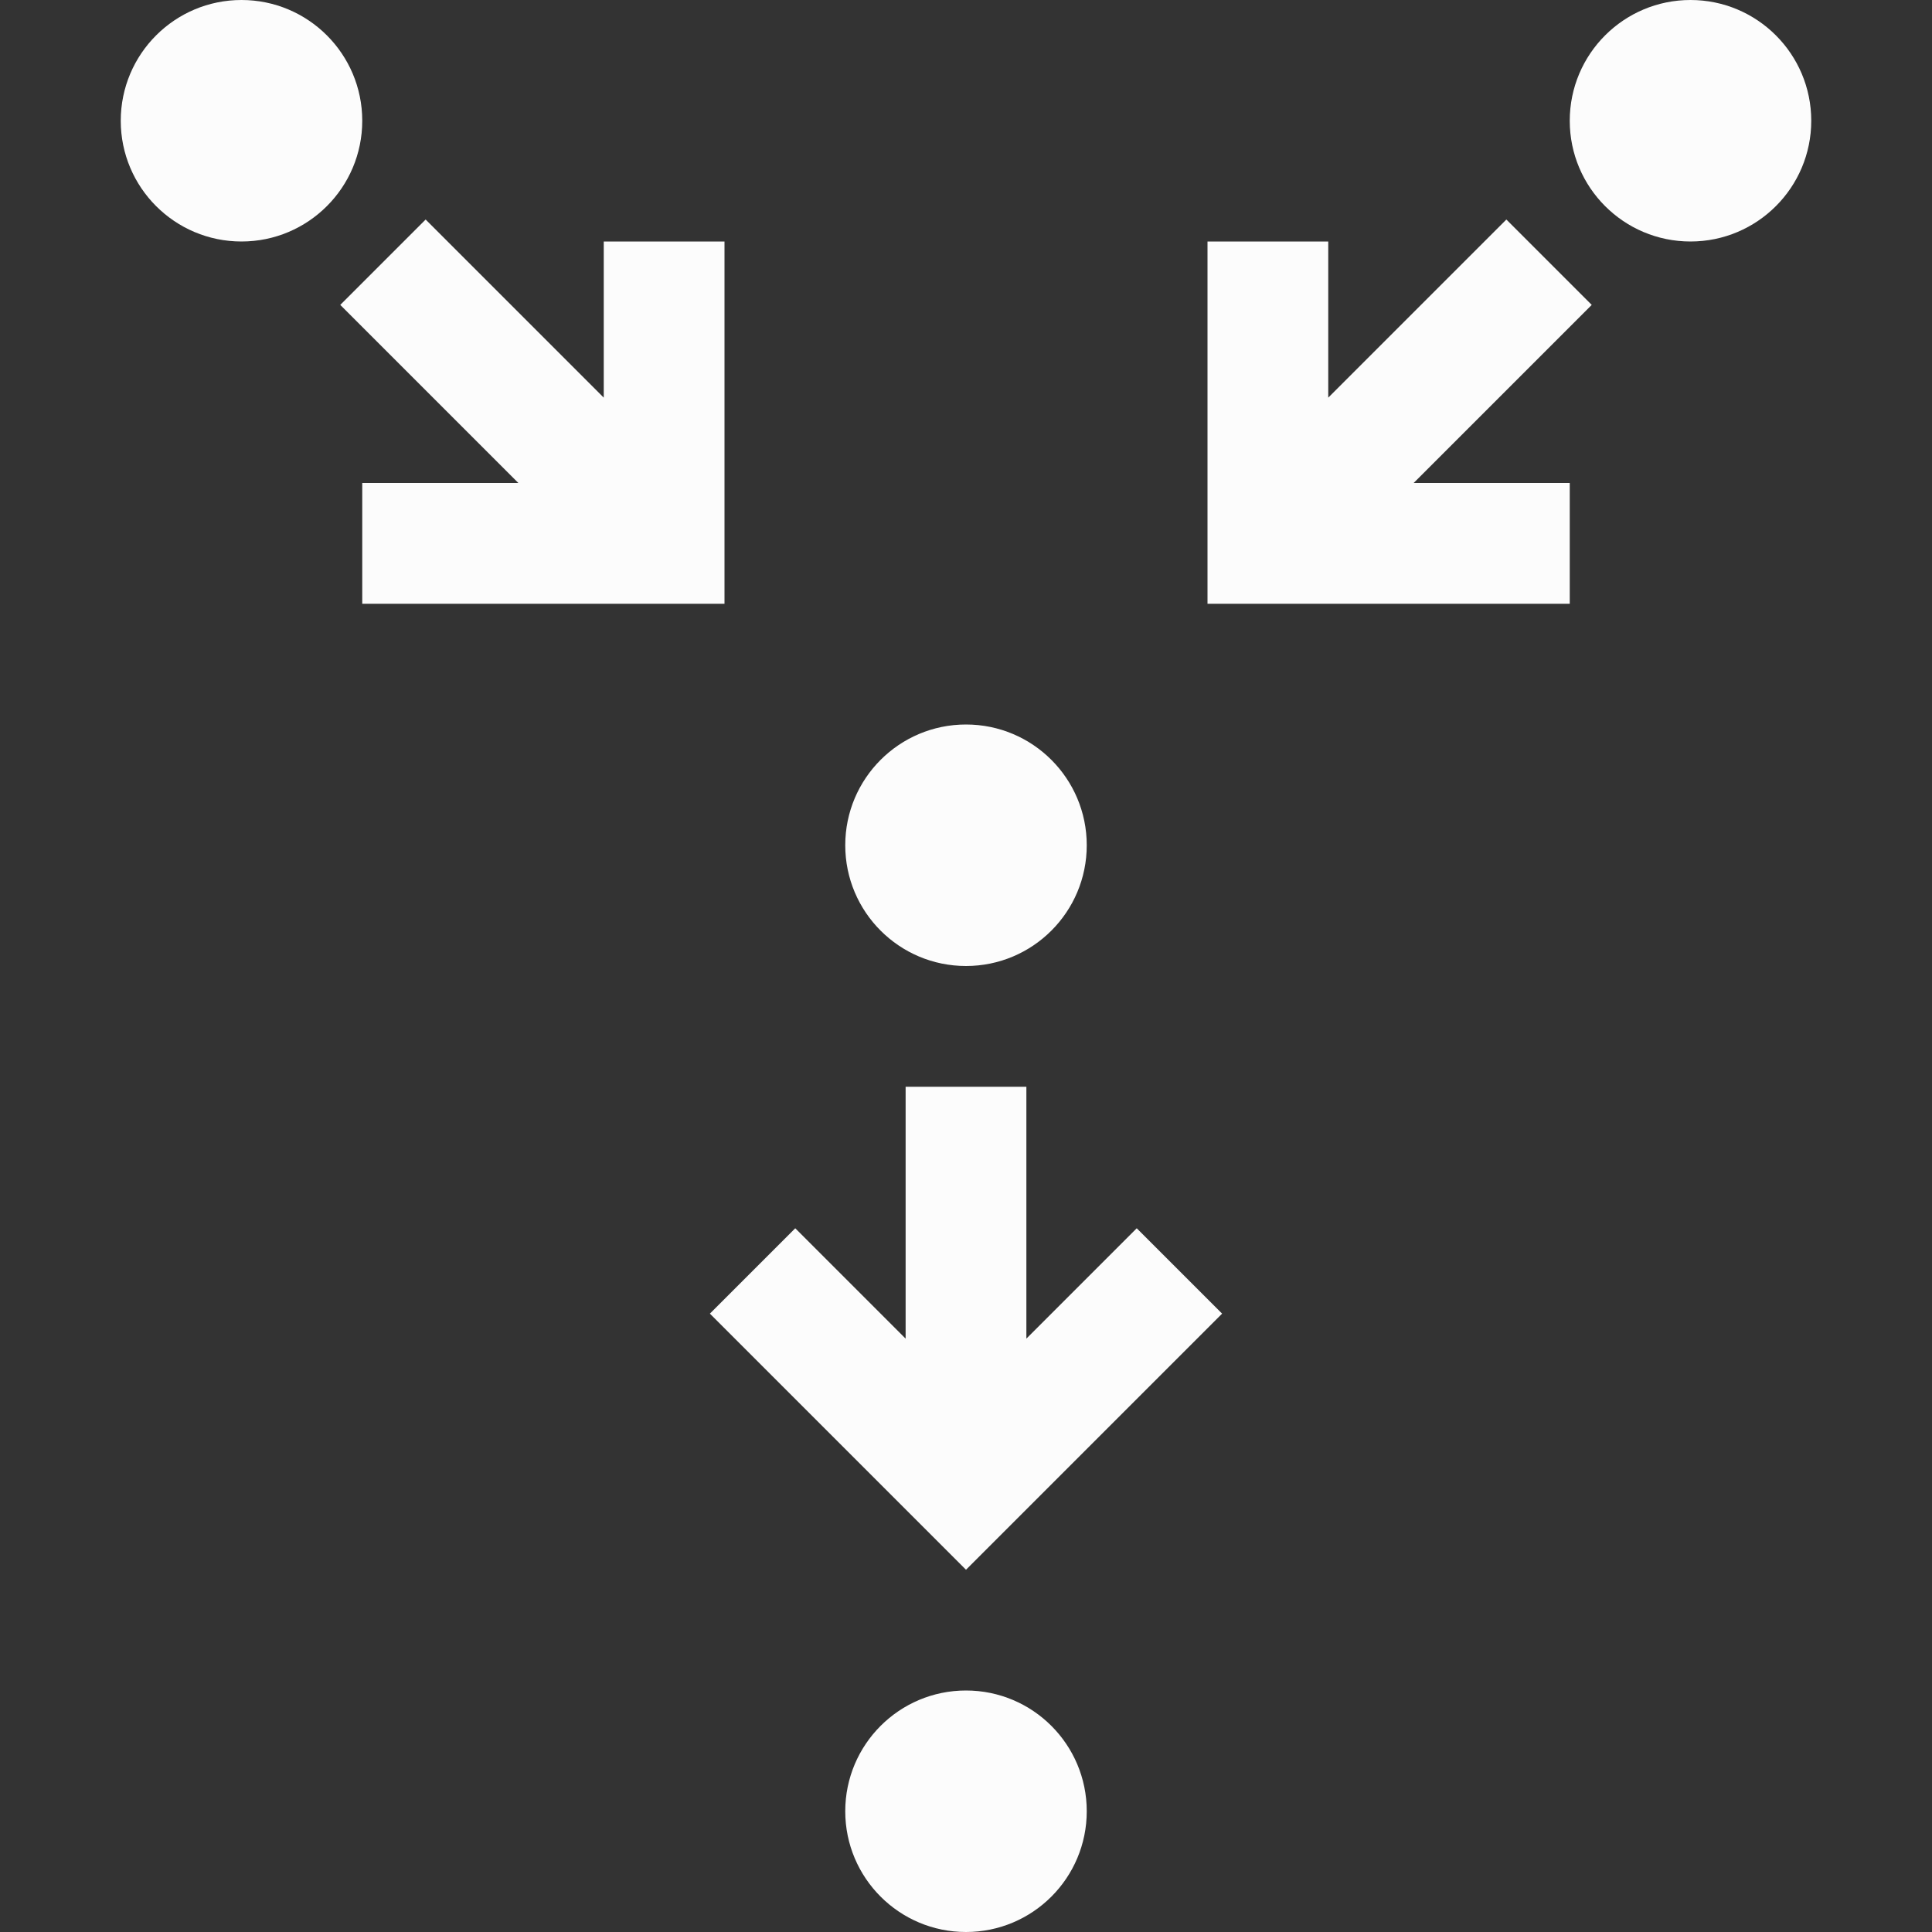 <?xml version='1.0' encoding='ASCII'?>
<svg xmlns="http://www.w3.org/2000/svg" id="distribute-graph-directed-symbolic_svg__svg1" width="16" height="16" version="1.1">
<rect width="100%" height="100%" fill="#333333" stroke="none"/>
<defs><style id="current-color-scheme" type="text/css">.ColorScheme-Text{color:#fcfcfc; fill:currentColor;}</style></defs><circle id="distribute-graph-directed-symbolic_svg__path3932" cx="8" cy="7" r="1" style="stroke-width:1.911;stroke-linecap:round;stroke-linejoin:round;paint-order:stroke fill markers;stop-fill:currentColor" class="ColorScheme-Text" fill="currentColor"/>
<path id="distribute-graph-directed-symbolic_svg__rect3936" d="M7.5 9v2.086l-.914-.914-.707.707 1.414 1.414L8 13l.707-.707 1.414-1.414-.707-.707-.914.914V9Z" style="stroke-width:2;stroke-linecap:round;stroke-linejoin:round;paint-order:stroke fill markers;stop-fill:currentColor" class="ColorScheme-Text" fill="currentColor"/>
<path id="distribute-graph-directed-symbolic_svg__path3957" d="M2.818 2.525 4.293 4H3v1h3V2H5v1.293L3.525 1.818z" style="stroke-width:2;stroke-linecap:round;stroke-linejoin:round;paint-order:stroke fill markers;stop-fill:currentColor" class="ColorScheme-Text" fill="currentColor"/>
<path id="distribute-graph-directed-symbolic_svg__path3959" d="M13.182 2.525 11.707 4H13v1h-3V2h1v1.293l1.475-1.475z" style="stroke-width:2;stroke-linecap:round;stroke-linejoin:round;paint-order:stroke fill markers;stop-fill:currentColor" class="ColorScheme-Text" fill="currentColor"/>
<circle id="distribute-graph-directed-symbolic_svg__circle3961" cx="8" cy="15" r="1" style="stroke-width:1.911;stroke-linecap:round;stroke-linejoin:round;paint-order:stroke fill markers;stop-fill:currentColor" class="ColorScheme-Text" fill="currentColor"/>
<circle id="distribute-graph-directed-symbolic_svg__circle3963" cx="2" cy="1" r="1" style="stroke-width:1.911;stroke-linecap:round;stroke-linejoin:round;paint-order:stroke fill markers;stop-fill:currentColor" class="ColorScheme-Text" fill="currentColor"/>
<circle id="distribute-graph-directed-symbolic_svg__circle3965" cx="14" cy="1" r="1" style="stroke-width:1.911;stroke-linecap:round;stroke-linejoin:round;paint-order:stroke fill markers;stop-fill:currentColor" class="ColorScheme-Text" fill="currentColor"/>
</svg>
